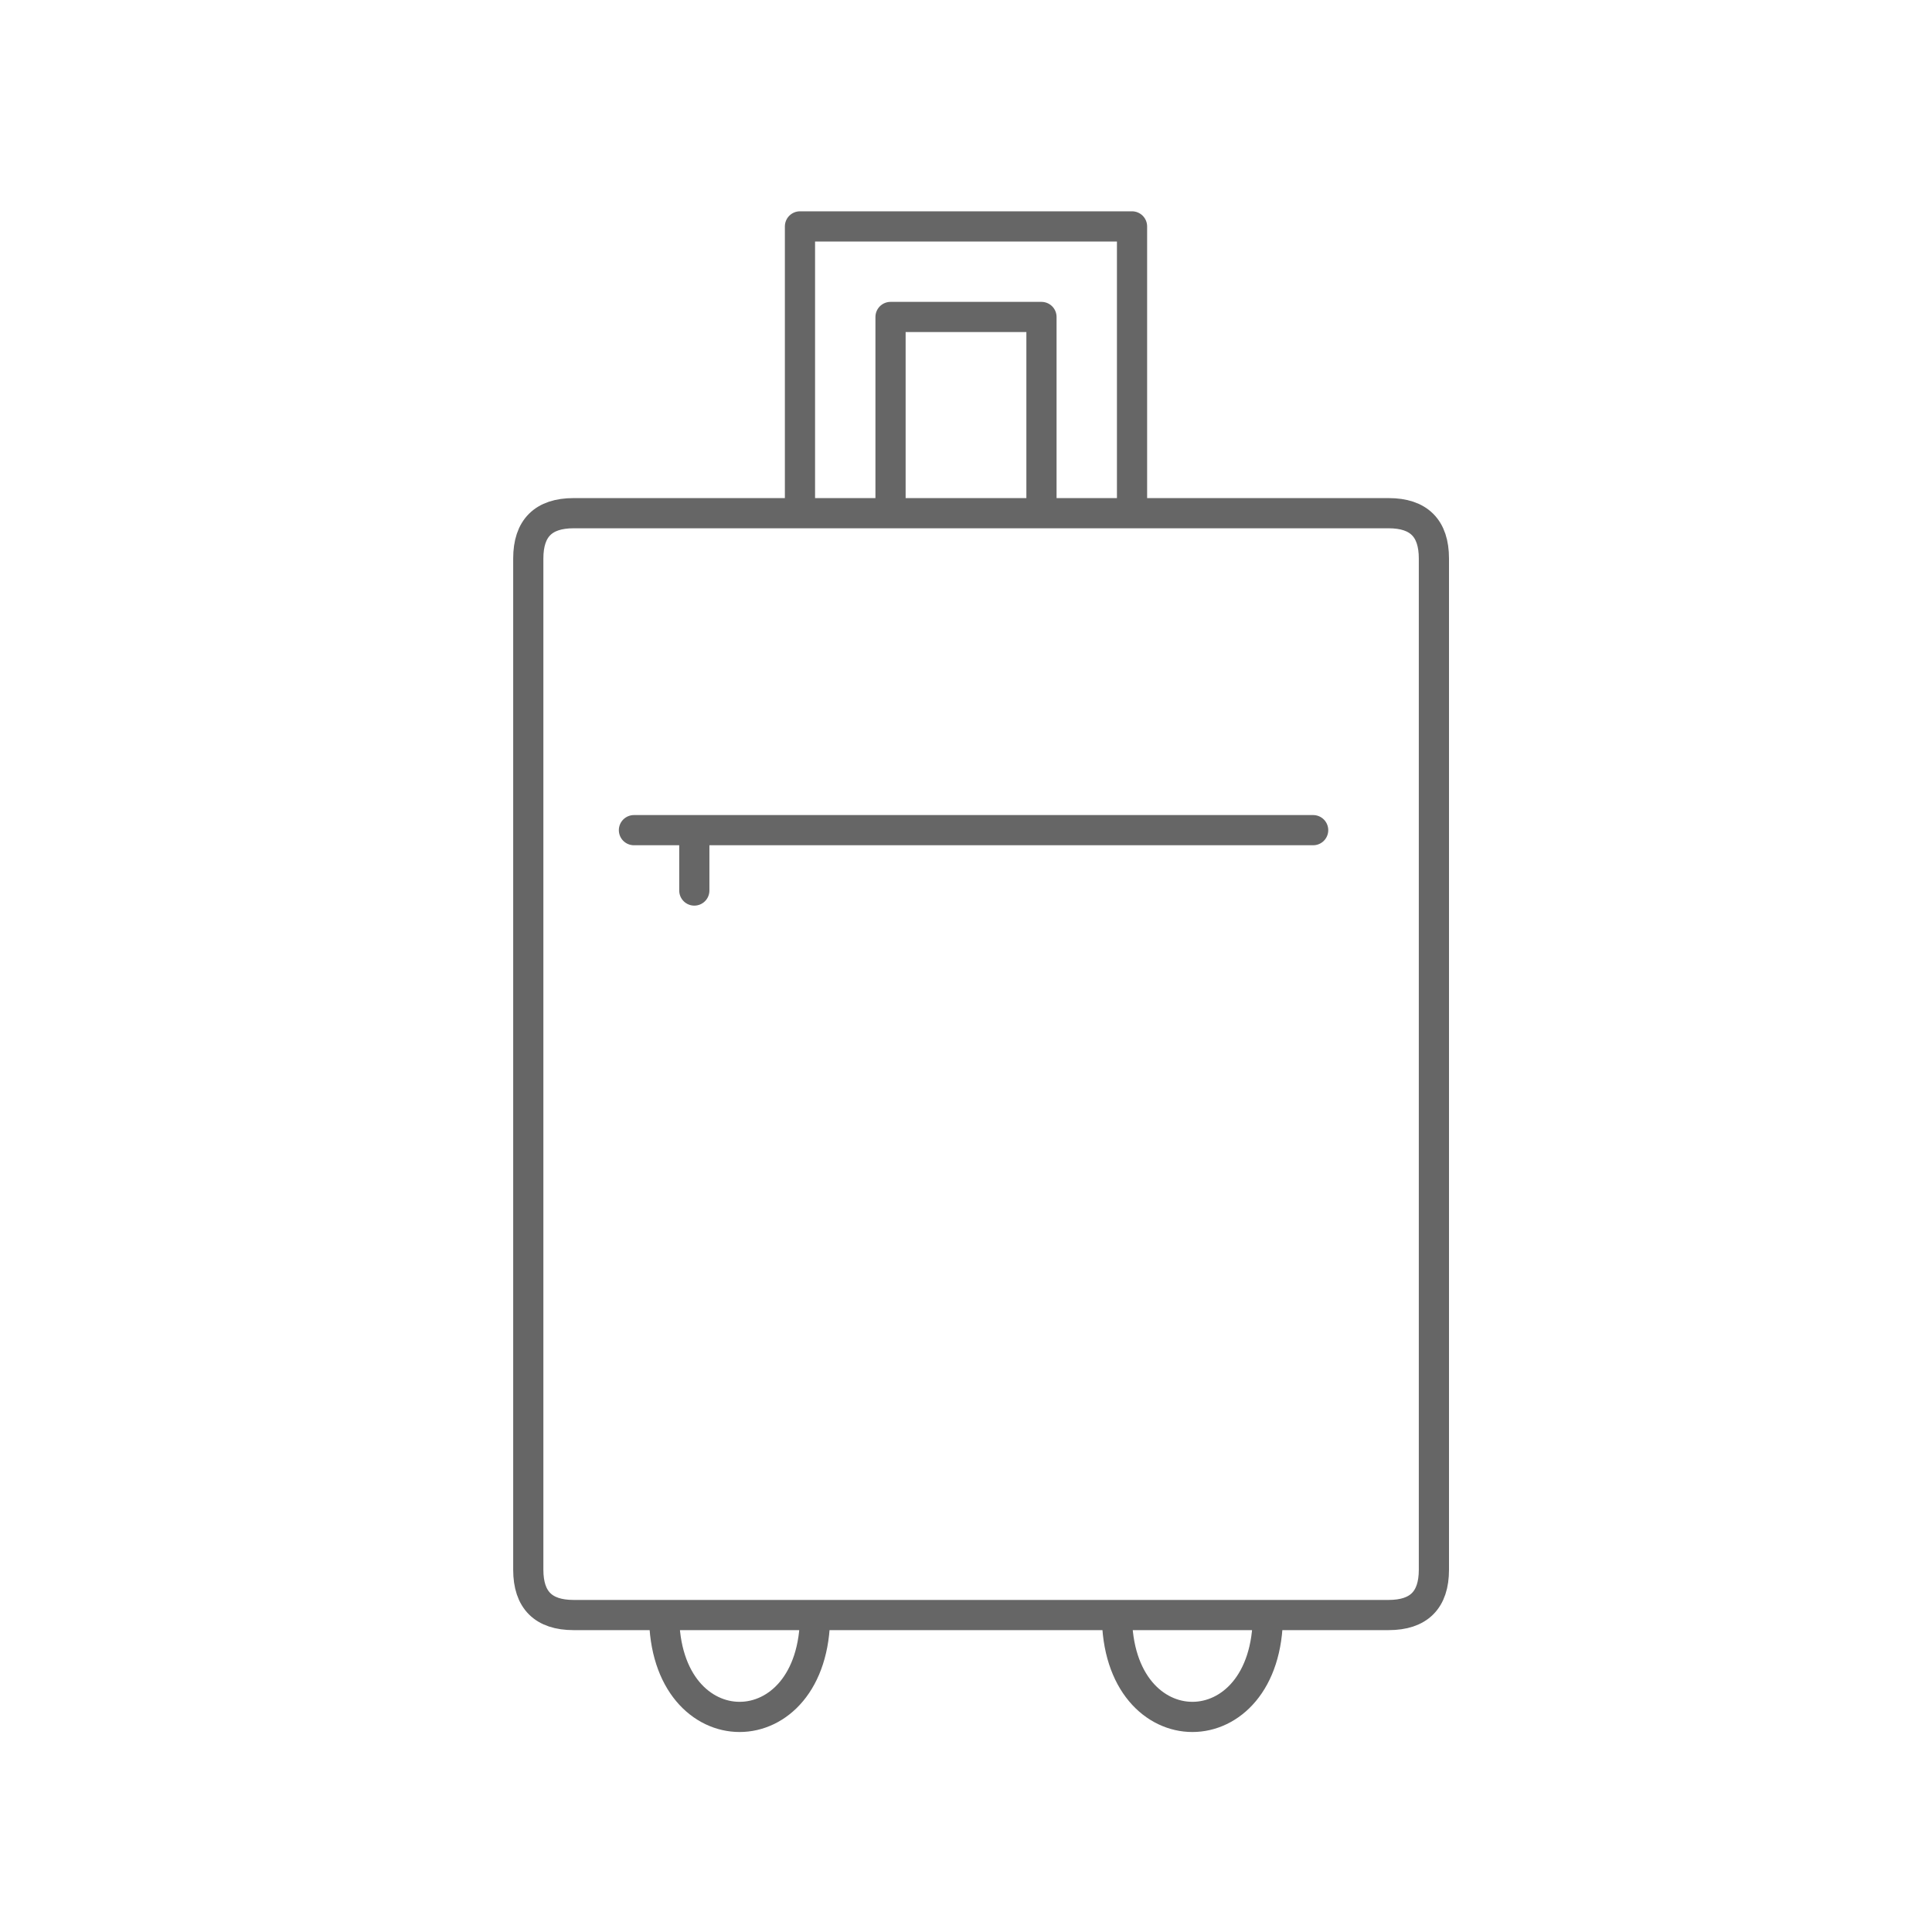 <svg xmlns="http://www.w3.org/2000/svg" viewBox="0 0 128 128" fill="none" stroke="#666" stroke-width="2" stroke-linecap="round" stroke-linejoin="round"><path d="M87 55H42h4v4M59 34V21H69V34h6V15H53V34Zm33 0q3 0 3 3v67q0 3-3 3H38q-3 0-3-3V37q0-3 3-3ZM44 107c0 9 10 9 10 0m20 0c0 9 10 9 10 0"/></svg>
